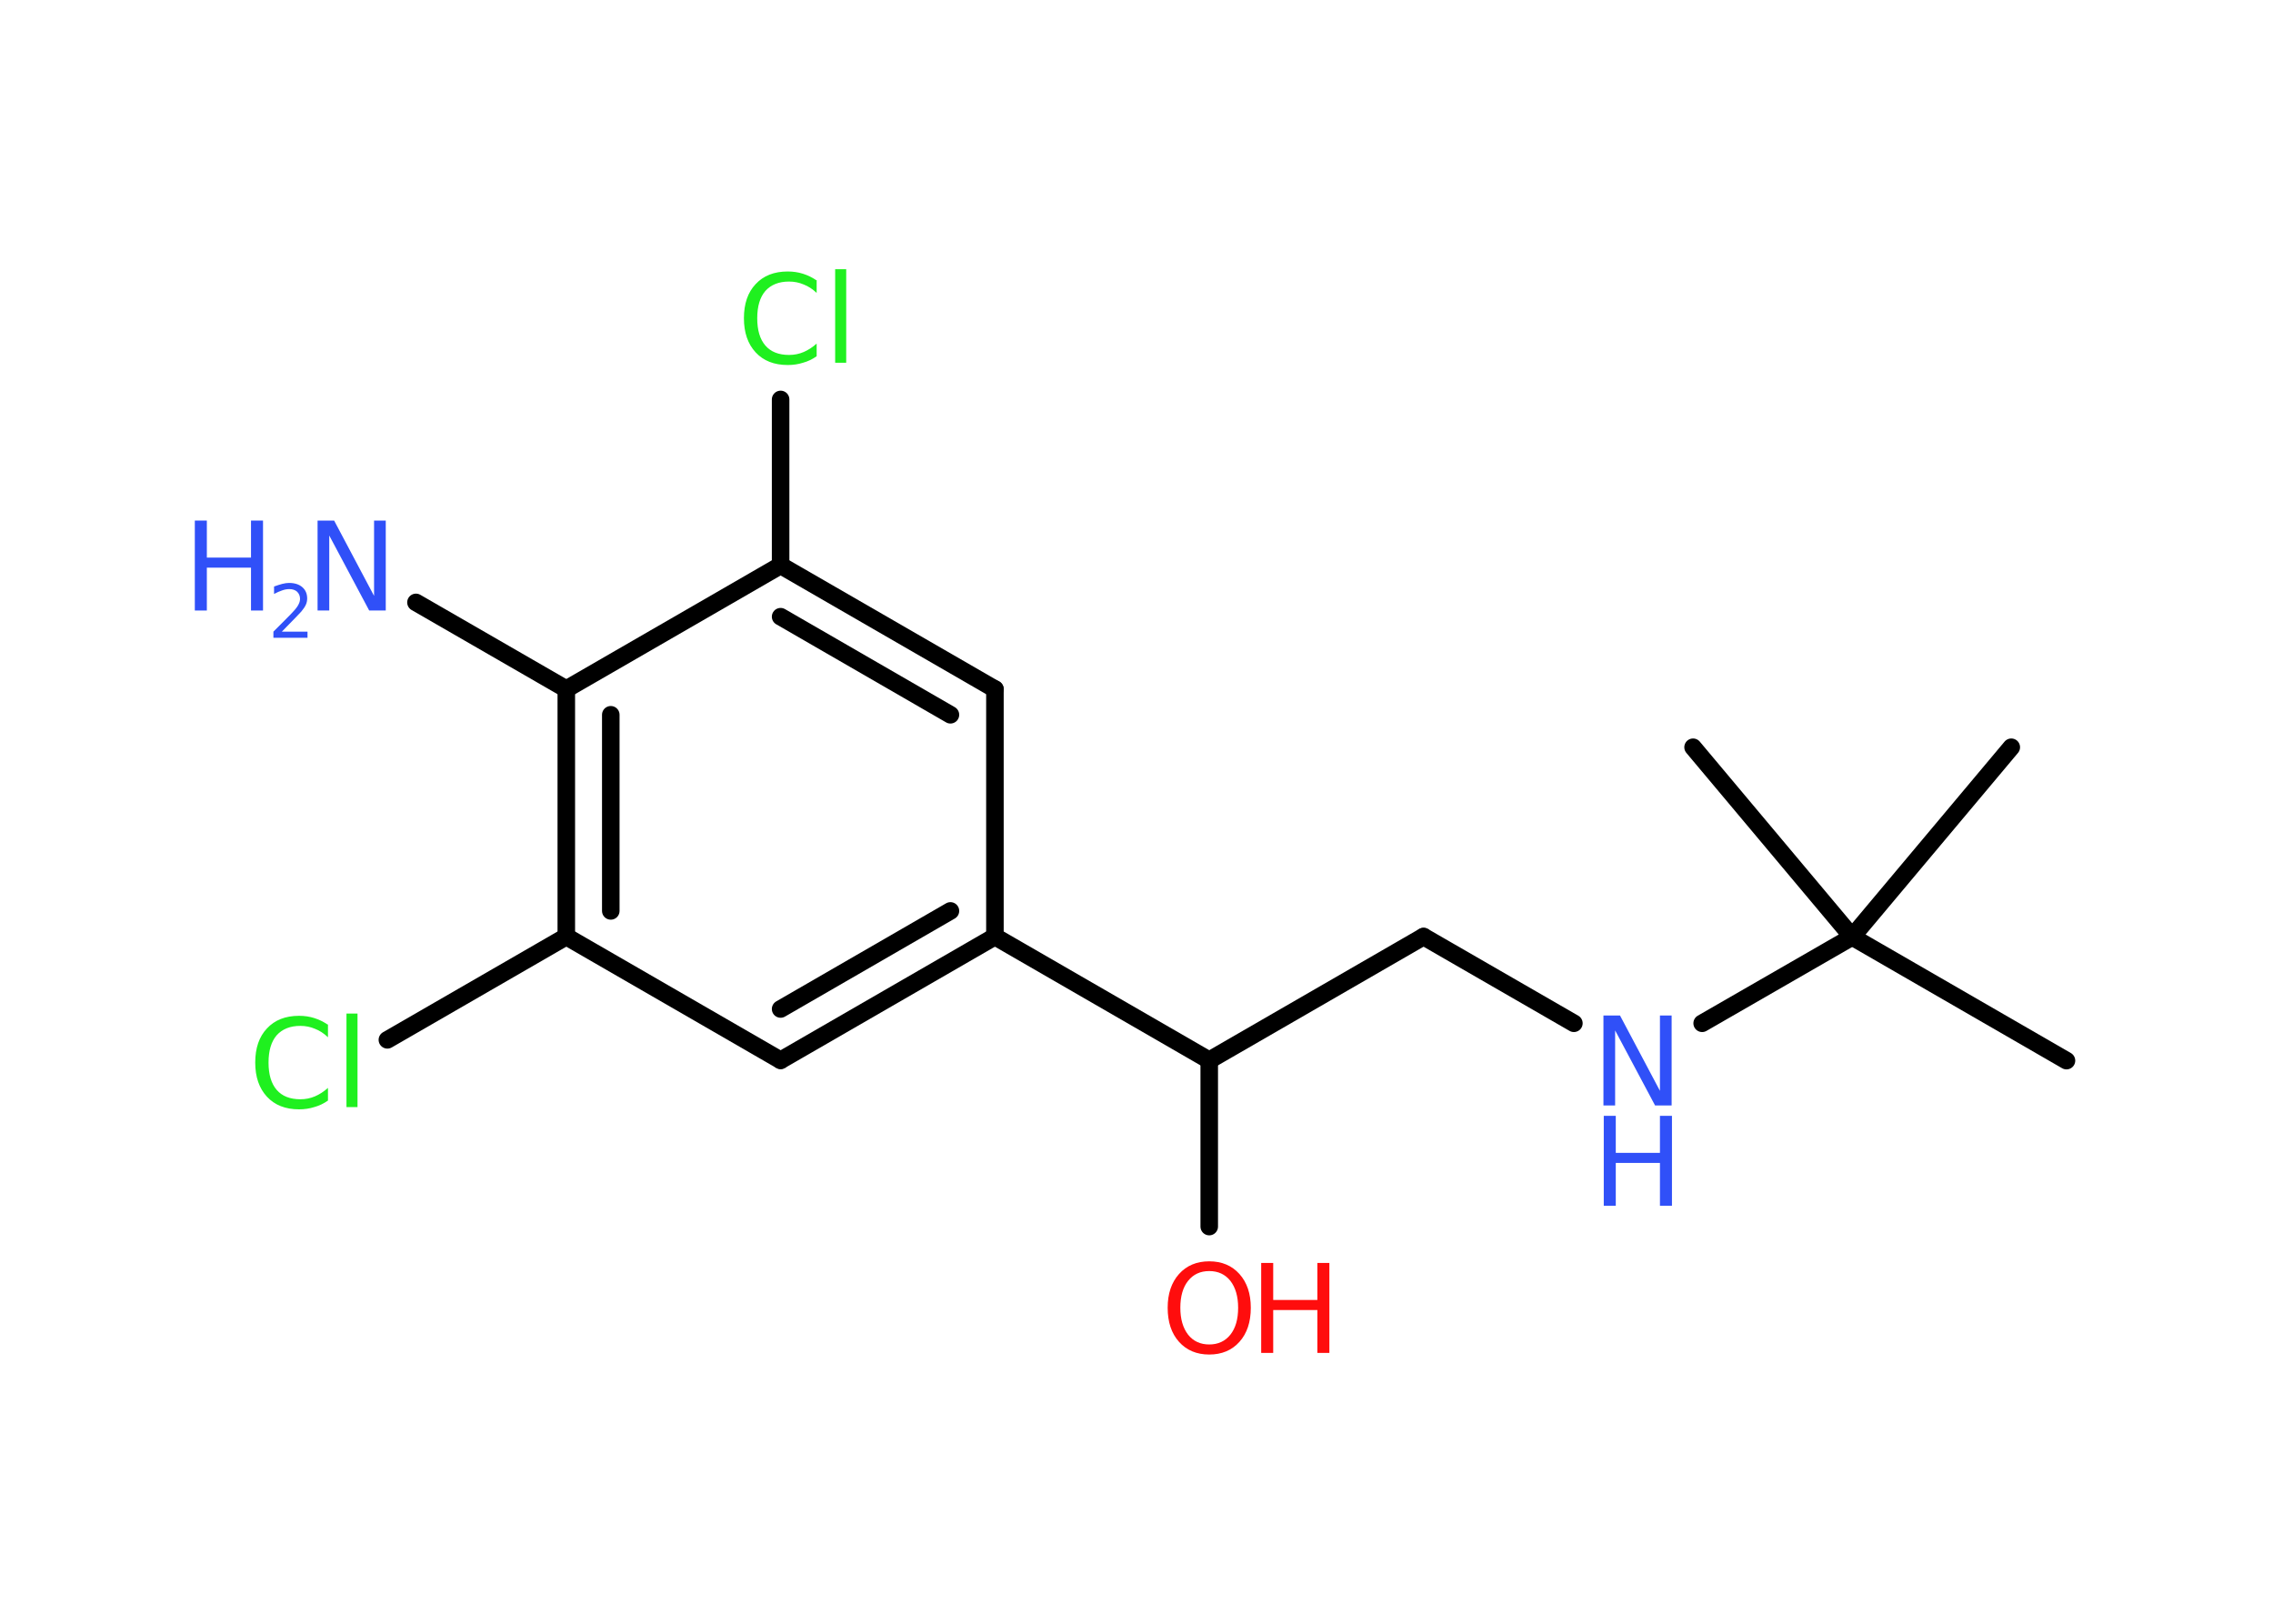 <?xml version='1.0' encoding='UTF-8'?>
<!DOCTYPE svg PUBLIC "-//W3C//DTD SVG 1.1//EN" "http://www.w3.org/Graphics/SVG/1.1/DTD/svg11.dtd">
<svg version='1.2' xmlns='http://www.w3.org/2000/svg' xmlns:xlink='http://www.w3.org/1999/xlink' width='70.0mm' height='50.0mm' viewBox='0 0 70.0 50.0'>
  <desc>Generated by the Chemistry Development Kit (http://github.com/cdk)</desc>
  <g stroke-linecap='round' stroke-linejoin='round' stroke='#000000' stroke-width='.54' fill='#3050F8'>
    <rect x='.0' y='.0' width='70.0' height='50.0' fill='#FFFFFF' stroke='none'/>
    <g id='mol1' class='mol'>
      <line id='mol1bnd1' class='bond' x1='63.64' y1='32.66' x2='57.04' y2='28.85'/>
      <line id='mol1bnd2' class='bond' x1='57.04' y1='28.85' x2='61.94' y2='23.01'/>
      <line id='mol1bnd3' class='bond' x1='57.04' y1='28.85' x2='52.14' y2='23.01'/>
      <line id='mol1bnd4' class='bond' x1='57.04' y1='28.85' x2='52.42' y2='31.51'/>
      <line id='mol1bnd5' class='bond' x1='48.47' y1='31.51' x2='43.84' y2='28.84'/>
      <line id='mol1bnd6' class='bond' x1='43.84' y1='28.84' x2='37.24' y2='32.65'/>
      <line id='mol1bnd7' class='bond' x1='37.24' y1='32.65' x2='37.24' y2='37.77'/>
      <line id='mol1bnd8' class='bond' x1='37.24' y1='32.65' x2='30.64' y2='28.84'/>
      <g id='mol1bnd9' class='bond'>
        <line x1='24.04' y1='32.65' x2='30.64' y2='28.84'/>
        <line x1='24.04' y1='31.07' x2='29.27' y2='28.05'/>
      </g>
      <line id='mol1bnd10' class='bond' x1='24.04' y1='32.65' x2='17.44' y2='28.84'/>
      <line id='mol1bnd11' class='bond' x1='17.44' y1='28.84' x2='11.93' y2='32.02'/>
      <g id='mol1bnd12' class='bond'>
        <line x1='17.44' y1='21.22' x2='17.44' y2='28.84'/>
        <line x1='18.81' y1='22.01' x2='18.81' y2='28.05'/>
      </g>
      <line id='mol1bnd13' class='bond' x1='17.44' y1='21.22' x2='12.81' y2='18.55'/>
      <line id='mol1bnd14' class='bond' x1='17.44' y1='21.22' x2='24.04' y2='17.41'/>
      <line id='mol1bnd15' class='bond' x1='24.04' y1='17.41' x2='24.04' y2='12.3'/>
      <g id='mol1bnd16' class='bond'>
        <line x1='30.64' y1='21.22' x2='24.04' y2='17.41'/>
        <line x1='29.27' y1='22.01' x2='24.04' y2='18.99'/>
      </g>
      <line id='mol1bnd17' class='bond' x1='30.64' y1='28.84' x2='30.64' y2='21.22'/>
      <g id='mol1atm5' class='atom'>
        <path d='M49.39 31.27h.5l1.23 2.32v-2.32h.36v2.77h-.51l-1.23 -2.31v2.31h-.36v-2.77z' stroke='none'/>
        <path d='M49.39 34.36h.37v1.14h1.36v-1.14h.37v2.77h-.37v-1.32h-1.36v1.32h-.37v-2.77z' stroke='none'/>
      </g>
      <g id='mol1atm8' class='atom'>
        <path d='M37.24 39.14q-.41 .0 -.65 .3q-.24 .3 -.24 .83q.0 .52 .24 .83q.24 .3 .65 .3q.41 .0 .65 -.3q.24 -.3 .24 -.83q.0 -.52 -.24 -.83q-.24 -.3 -.65 -.3zM37.24 38.84q.58 .0 .93 .39q.35 .39 .35 1.04q.0 .66 -.35 1.05q-.35 .39 -.93 .39q-.58 .0 -.93 -.39q-.35 -.39 -.35 -1.05q.0 -.65 .35 -1.04q.35 -.39 .93 -.39z' stroke='none' fill='#FF0D0D'/>
        <path d='M38.84 38.89h.37v1.14h1.36v-1.14h.37v2.77h-.37v-1.32h-1.36v1.32h-.37v-2.77z' stroke='none' fill='#FF0D0D'/>
      </g>
      <path id='mol1atm12' class='atom' d='M10.1 31.54v.4q-.19 -.18 -.4 -.26q-.21 -.09 -.45 -.09q-.47 .0 -.73 .29q-.25 .29 -.25 .84q.0 .55 .25 .84q.25 .29 .73 .29q.24 .0 .45 -.09q.21 -.09 .4 -.26v.39q-.2 .14 -.42 .2q-.22 .07 -.47 .07q-.63 .0 -.99 -.39q-.36 -.39 -.36 -1.05q.0 -.67 .36 -1.05q.36 -.39 .99 -.39q.25 .0 .47 .07q.22 .07 .41 .2zM10.67 31.21h.34v2.88h-.34v-2.88z' stroke='none' fill='#1FF01F'/>
      <g id='mol1atm14' class='atom'>
        <path d='M9.79 16.03h.5l1.23 2.32v-2.32h.36v2.77h-.51l-1.23 -2.31v2.31h-.36v-2.77z' stroke='none'/>
        <path d='M6.0 16.03h.37v1.14h1.36v-1.14h.37v2.77h-.37v-1.32h-1.36v1.32h-.37v-2.77z' stroke='none'/>
        <path d='M8.69 19.45h.78v.19h-1.05v-.19q.13 -.13 .35 -.35q.22 -.22 .28 -.29q.11 -.12 .15 -.21q.04 -.08 .04 -.16q.0 -.13 -.09 -.22q-.09 -.08 -.24 -.08q-.11 .0 -.22 .04q-.12 .04 -.25 .11v-.23q.14 -.05 .25 -.08q.12 -.03 .21 -.03q.26 .0 .41 .13q.15 .13 .15 .35q.0 .1 -.04 .19q-.04 .09 -.14 .21q-.03 .03 -.18 .19q-.15 .15 -.42 .43z' stroke='none'/>
      </g>
      <path id='mol1atm16' class='atom' d='M25.15 8.62v.4q-.19 -.18 -.4 -.26q-.21 -.09 -.45 -.09q-.47 .0 -.73 .29q-.25 .29 -.25 .84q.0 .55 .25 .84q.25 .29 .73 .29q.24 .0 .45 -.09q.21 -.09 .4 -.26v.39q-.2 .14 -.42 .2q-.22 .07 -.47 .07q-.63 .0 -.99 -.39q-.36 -.39 -.36 -1.05q.0 -.67 .36 -1.05q.36 -.39 .99 -.39q.25 .0 .47 .07q.22 .07 .41 .2zM25.72 8.29h.34v2.88h-.34v-2.88z' stroke='none' fill='#1FF01F'/>
    </g>
  </g>
</svg>
